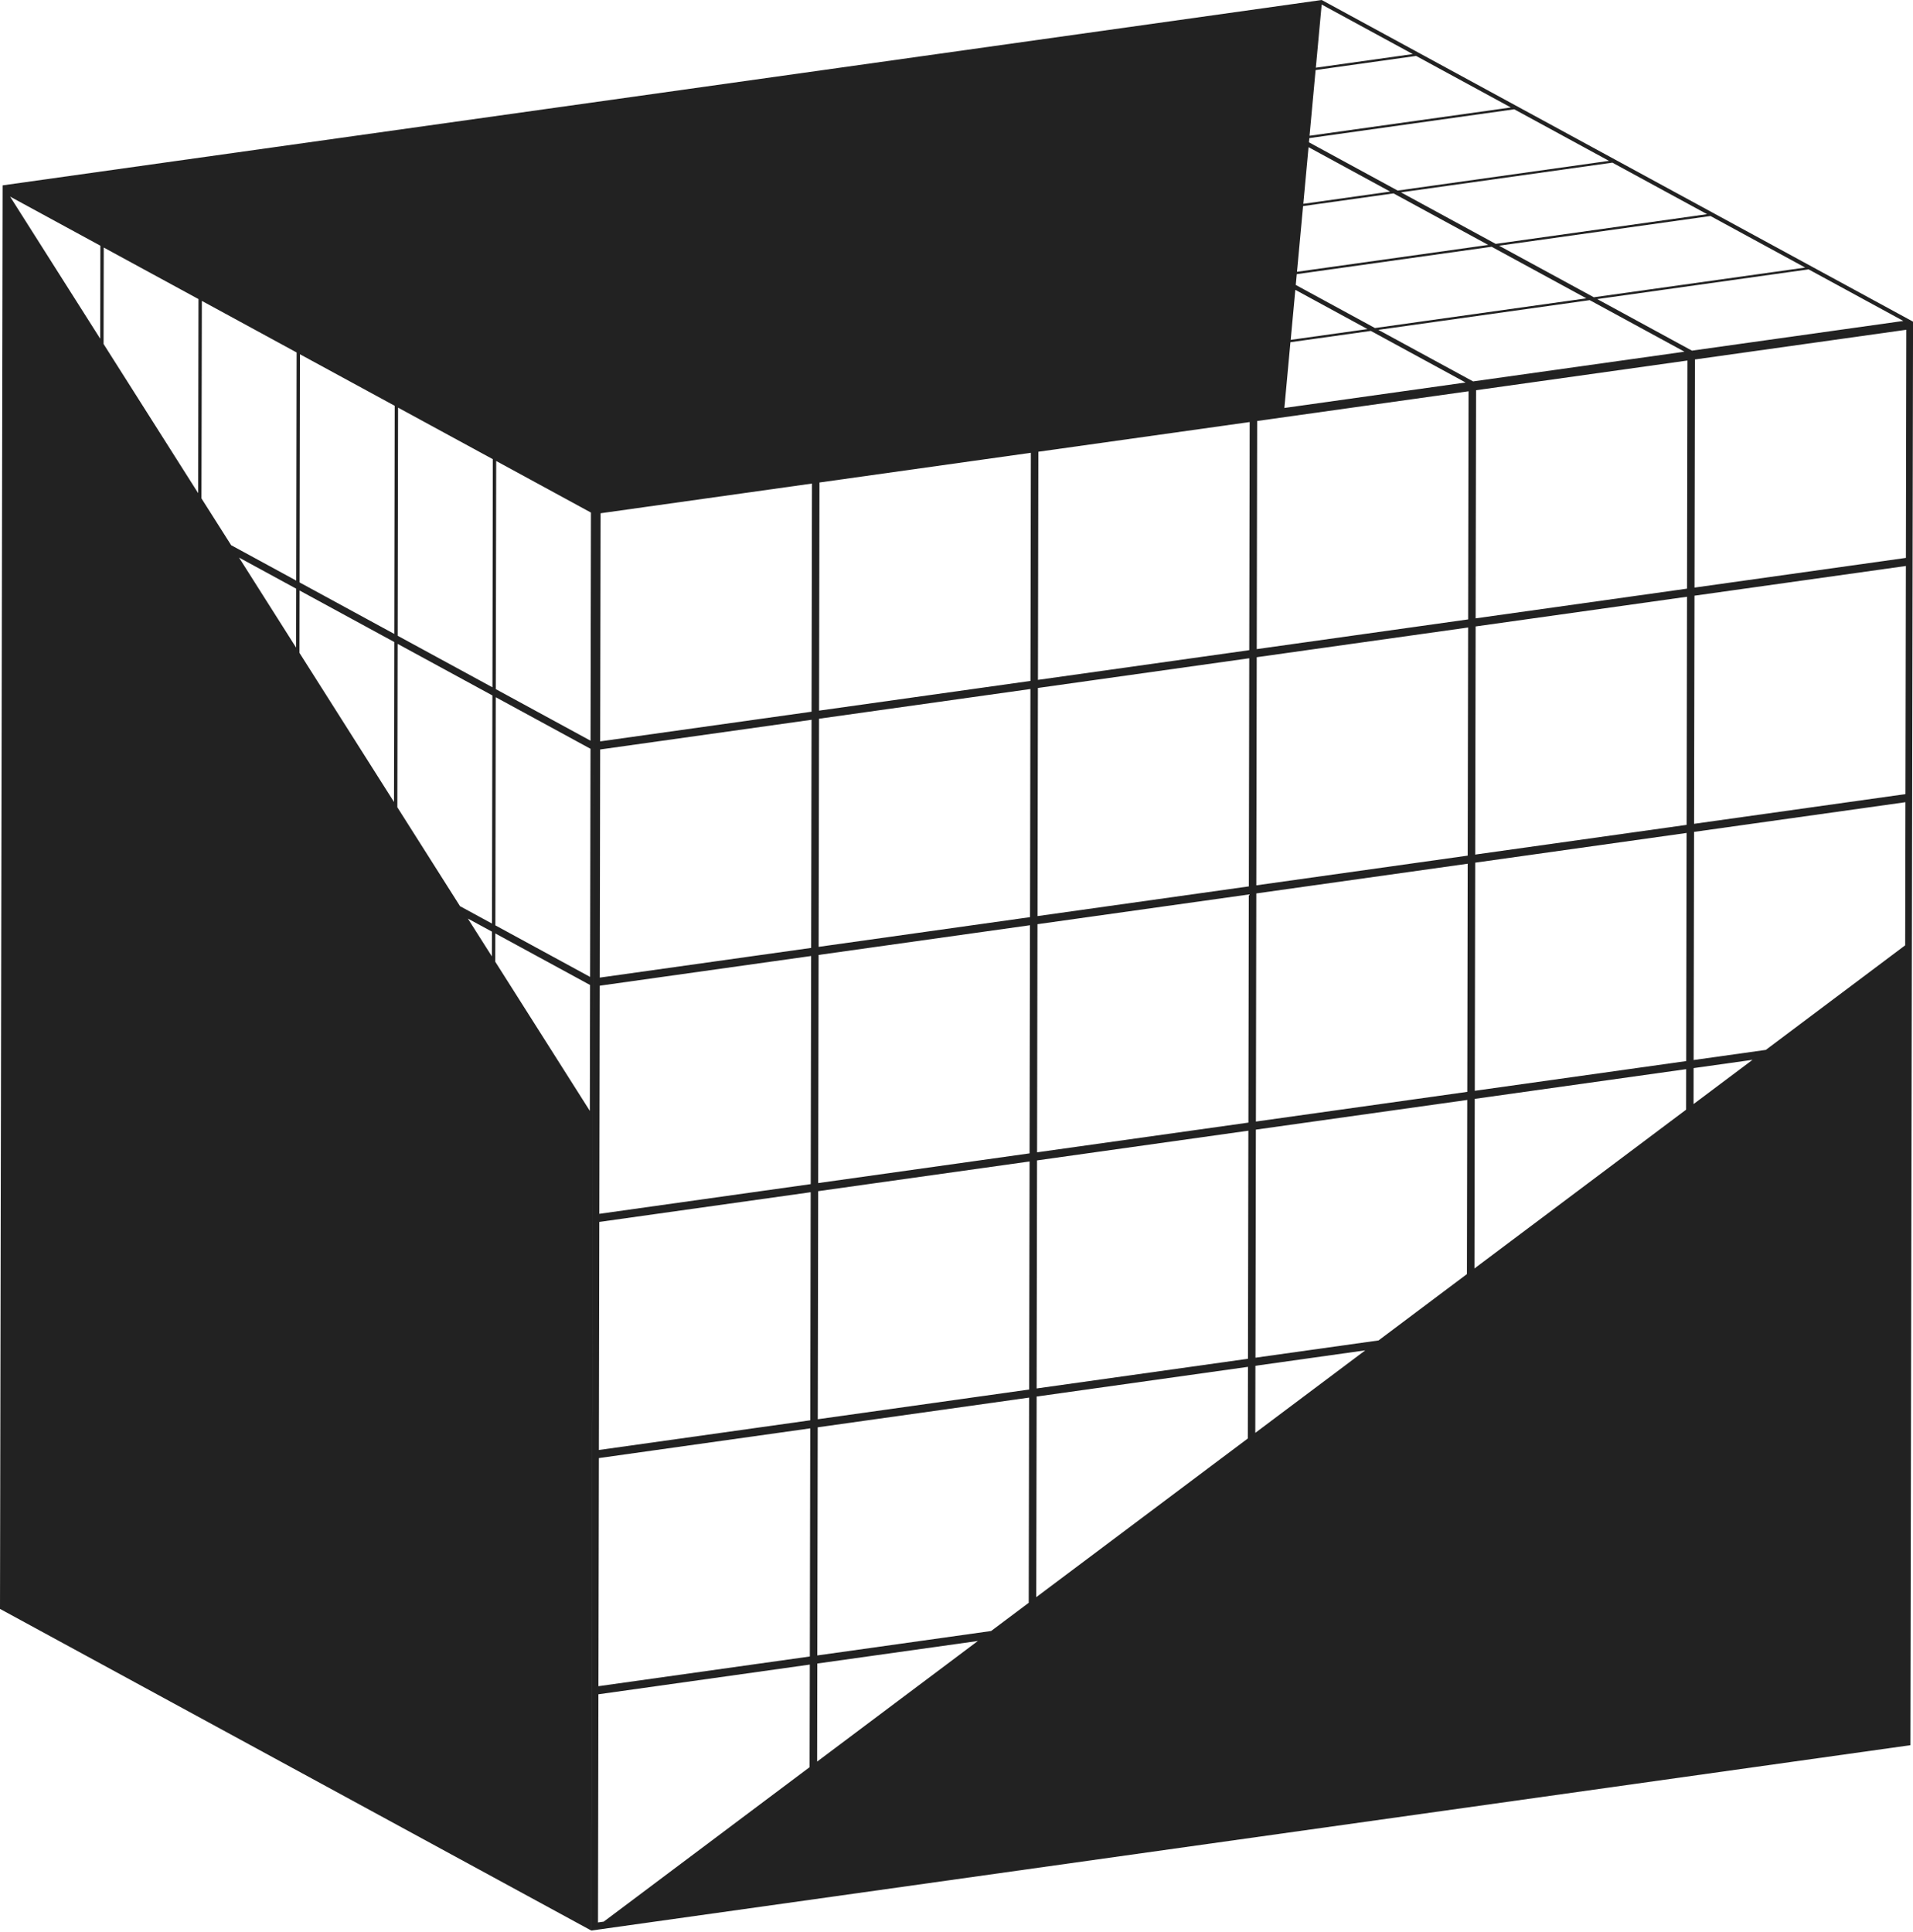 <svg width="100" height="101" viewBox="0 0 100 101" fill="none" xmlns="http://www.w3.org/2000/svg">
<g clip-path="url(#clip0_51_4687)">
<path d="M69.112 0.012L69.091 0L0.138 9.69L0 84.109L30.909 100.924L30.989 58.319L31.049 26.505L30.911 100.924L30.945 100.919L99.864 91.234L99.942 49.159L100.002 16.815L69.112 0.012ZM30.847 51.071L25.894 48.375L25.915 36.449L30.868 39.145L30.847 51.071ZM77.004 19.939L72.051 17.244L83.101 15.691L88.054 18.386L77.004 19.939ZM71.875 17.149L67.735 14.897L67.787 14.332L77.972 12.9L82.925 15.596L71.875 17.149ZM30.87 38.722L25.917 36.026L25.938 24.1L30.891 26.796L30.87 38.722ZM10.552 15.73L15.505 18.426L15.484 30.352L12.084 28.502L10.532 26.056L10.552 15.73ZM15.478 33.855L12.494 29.148L15.484 30.775L15.478 33.855ZM20.596 41.926L15.654 34.13L15.66 30.87L20.611 33.564L20.596 41.926ZM15.66 30.447L15.681 18.521L20.633 21.215L20.611 33.141L15.66 30.447ZM20.809 21.31L25.762 24.005L25.741 35.931L20.788 33.236L20.809 21.31ZM67.712 15.152L71.484 17.204L67.47 17.767L67.712 15.152ZM67.799 14.21L68.117 10.774L72.844 10.11L77.796 12.804L67.798 14.208L67.799 14.21ZM68.129 10.653L68.403 7.694L72.67 10.016L68.129 10.655V10.653ZM5.423 12.941L10.376 15.635L10.358 25.78L5.414 17.983L5.423 12.941ZM25.715 50.002L24.457 48.02L25.716 48.704L25.713 50.002H25.715ZM24.048 47.373L20.771 42.203L20.786 33.66L25.739 36.356L25.718 48.282L24.048 47.373ZM67.458 17.89L71.659 17.3L76.612 19.996L67.139 21.327L67.456 17.891L67.458 17.89ZM88.445 18.331L83.492 15.635L94.542 14.082L99.495 16.778L88.445 18.331ZM83.316 15.54L78.362 12.845L89.412 11.292L94.365 13.988L83.316 15.54ZM78.186 12.75L73.235 10.056L84.285 8.503L89.236 11.197L78.186 12.75ZM73.059 9.961L68.424 7.44L68.444 7.22L79.156 5.714L84.109 8.41L73.059 9.963V9.961ZM68.455 7.097L68.772 3.662L74.025 2.924L78.978 5.618L68.454 7.097H68.455ZM73.851 2.827L68.784 3.539L69.089 0.237L73.851 2.827ZM5.247 12.845L5.238 17.706L0.528 10.278L5.247 12.845ZM25.889 50.276L25.892 48.798L30.845 51.493L30.833 58.074L25.889 50.276ZM99.629 29.165L88.579 30.718L88.601 18.792L99.651 17.239L99.629 29.165ZM99.606 41.514L88.556 43.067L88.578 31.141L99.628 29.588L99.606 41.514ZM65.672 46.283L65.694 34.357L76.744 32.804L76.722 44.73L65.672 46.283ZM76.722 45.153L76.701 57.079L65.651 58.632L65.672 46.706L76.722 45.153ZM54.212 60.24L54.233 48.314L65.28 46.761L65.259 58.687L54.212 60.24ZM65.257 59.11L65.236 71.033L54.189 72.585L54.21 60.663L65.257 59.11ZM54.235 47.891L54.256 35.965L65.303 34.412L65.282 46.338L54.235 47.891ZM54.258 35.542L54.279 23.616L65.326 22.063L65.303 33.989L54.256 35.542H54.258ZM42.77 61.848L42.791 49.922L53.841 48.369L53.82 60.295L42.77 61.848ZM53.82 60.718L53.798 72.641L42.748 74.194L42.77 62.271L53.82 60.718ZM42.793 49.499L42.814 37.573L53.864 36.02L53.843 47.946L42.793 49.499ZM42.816 37.15L42.837 25.224L53.887 23.671L53.866 35.597L42.816 37.15ZM31.373 39.181L42.423 37.628L42.402 49.554L31.352 51.107L31.373 39.181ZM31.373 38.758L31.395 26.832L42.445 25.279L42.423 37.206L31.373 38.758ZM31.351 51.53L42.401 49.977L42.379 61.903L31.329 63.456L31.351 51.53ZM31.328 63.879L42.378 62.326L42.356 74.249L31.306 75.802L31.328 63.879ZM31.305 76.225L42.355 74.671L42.333 86.597L31.283 88.15L31.306 76.225H31.305ZM42.724 86.965L51.118 85.786L42.715 92.091L42.724 86.967V86.965ZM51.81 85.265L42.724 86.542L42.745 74.616L53.795 73.063L53.775 83.79L51.809 85.265H51.81ZM54.169 83.496L54.189 73.008L65.236 71.455L65.228 75.2L54.169 83.496ZM65.626 71.4L71.368 70.593L65.619 74.906L65.625 71.4H65.626ZM72.062 70.074L65.628 70.977L65.649 59.054L76.699 57.502L76.682 66.606L72.062 70.074ZM77.075 66.312L77.091 57.446L88.141 55.893L88.137 58.013L77.075 66.312ZM88.164 43.545L88.143 55.471L77.093 57.024L77.114 45.098L88.164 43.545ZM77.114 44.675L77.137 32.749L88.187 31.196L88.166 43.122L77.116 44.675H77.114ZM88.529 57.719L88.532 55.838L91.612 55.405L88.527 57.719H88.529ZM99.591 49.419L92.306 54.886L88.533 55.416L88.555 43.489L99.605 41.937L99.591 49.419ZM88.187 30.773L77.137 32.326L77.159 20.4L88.209 18.847L88.187 30.773ZM76.745 32.381L65.695 33.934L65.717 22.008L76.767 20.455L76.745 32.381ZM31.26 100.499L31.282 88.573L42.332 87.02L42.321 92.384L31.559 100.458L31.259 100.501L31.26 100.499Z" fill="#222222"/>
</g>
<defs>
<clipPath id="clip0_51_4687">
<rect width="100" height="100.924" fill="white"/>
</clipPath>
</defs>
</svg>

